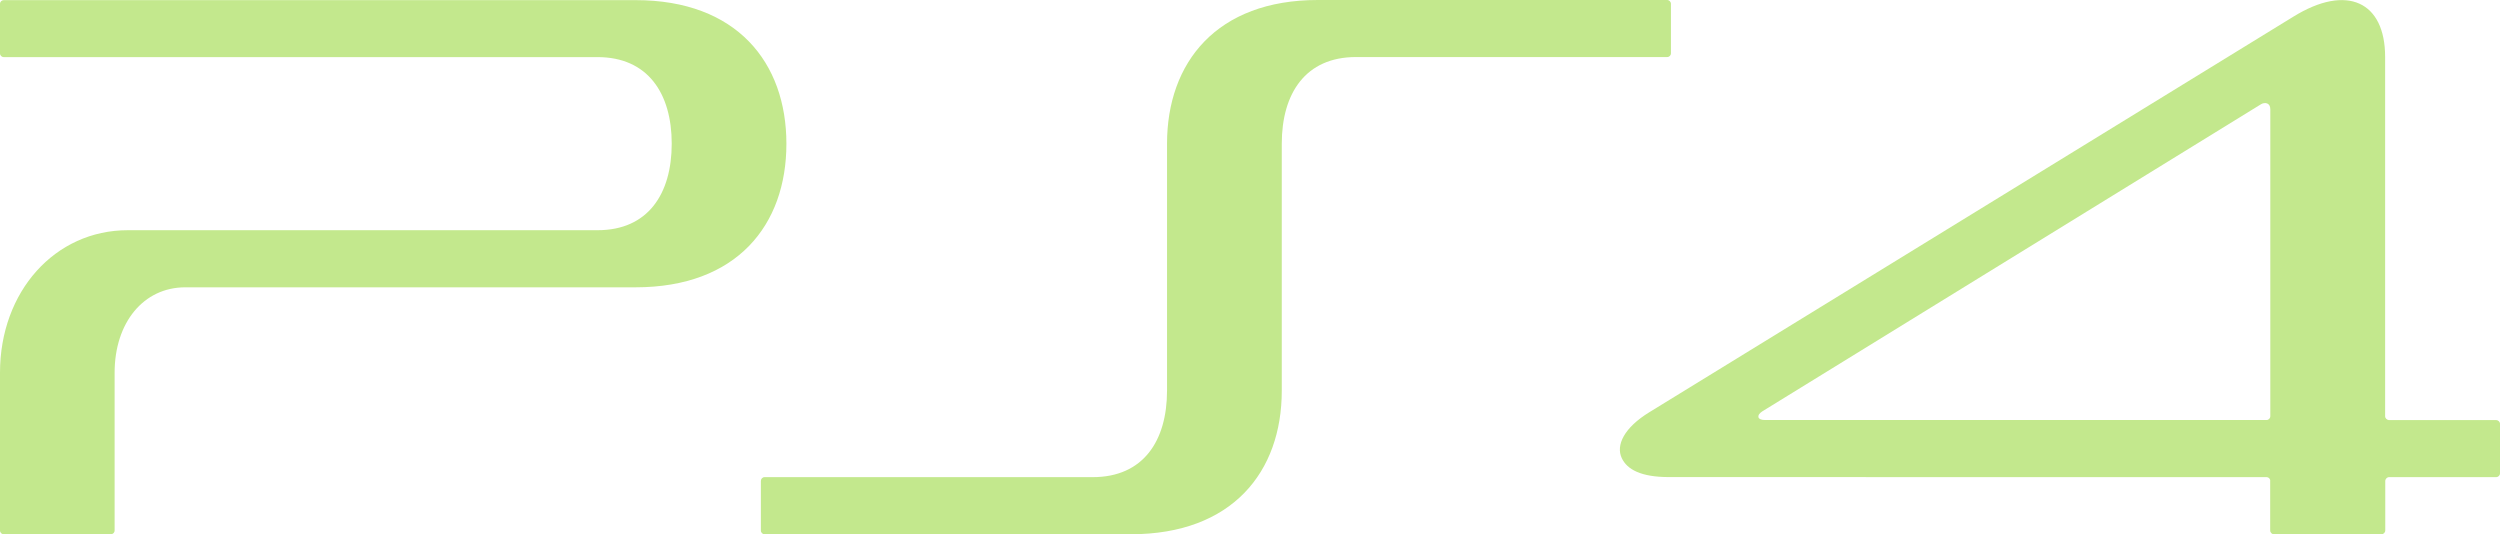 <?xml version="1.0" encoding="utf-8"?>
<!-- Generator: Adobe Illustrator 26.0.3, SVG Export Plug-In . SVG Version: 6.00 Build 0)  -->
<svg version="1.1" id="Layer_1" xmlns="http://www.w3.org/2000/svg" xmlns:xlink="http://www.w3.org/1999/xlink" x="0px" y="0px"
	 viewBox="0 0 3839 820.4" style="enable-background:new 0 0 3839 820.4;" xml:space="preserve" fill="#C3E88D">
<style type="text/css">
	.st0{fill:#FFFFFF;}
	.st1{fill:#00439B;}
</style>
<g>
	<path d="M2560.1,0l-536.3,0c-155.5,0-231.7,95.9-231.7,220.7v379.2c0,77.2-36.6,132.8-114,132.8h-504c-3.2,0-5.7,2.6-5.7,5.8v76.2
		c0,3.2,2.6,5.7,5.8,5.7h562.3c155.6,0,231.8-95.6,231.8-220.4V220.6c0-77.3,36.6-133,113.9-133h478c3.2,0,5.7-2.6,5.7-5.7V5.8
		C2565.8,2.6,2563.2,0,2560.1,0"/>
	<path d="M975.9,0.2L5.8,0.2C2.6,0.2,0,2.7,0,5.9V82c0,3.2,2.6,5.7,5.8,5.7h911.8c77.2,0,113.9,55.7,113.9,132.9
		S995,353.5,917.7,353.5H196.3C84.4,353.5,0,447.6,0,572.4l0,242.2c0,3.3,2.6,5.8,5.8,5.8h164.4c3.2,0,5.8-2.6,5.8-5.8V572.4
		c0-77.3,44.6-131.2,108.5-131.2h691.4c155.6,0,231.7-95.6,231.7-220.4C1207.6,96.1,1131.5,0.2,975.9,0.2"/>
	<path d="M3833,645.1l-170.4-0.1h6c-3.2,0-6-2.7-6-5.8V87.3c0-84.8-58.7-112.6-141.1-61.6l-988.6,607.2
		c-38.9,23.8-51.9,50.7-42.5,70.6c8.1,17.3,29.4,29.1,72.2,29.1l918.3,0.1c2.6,0.2,4.6,2,5.2,4.4v77.4c0,3.3,2.6,5.9,5.8,5.9H3657
		c3.1,0,5.8-2.6,5.8-5.9v-75.8c0-3.2,2.7-6,5.8-6H3833c3.3,0,6-2.6,6-5.8v-76.1C3839,647.8,3836.3,645.1,3833,645.1 M3486.3,639
		c0,3.3-2.6,6-5.8,6h-769.7c-6.2,0-9.5-1.6-10.4-3.9c-0.9-3.6,1.2-6.2,5.6-9.3L3472.1,160c5.3-3.2,14.2-2.7,14.2,7.8V639z"/>
</g>
</svg>


